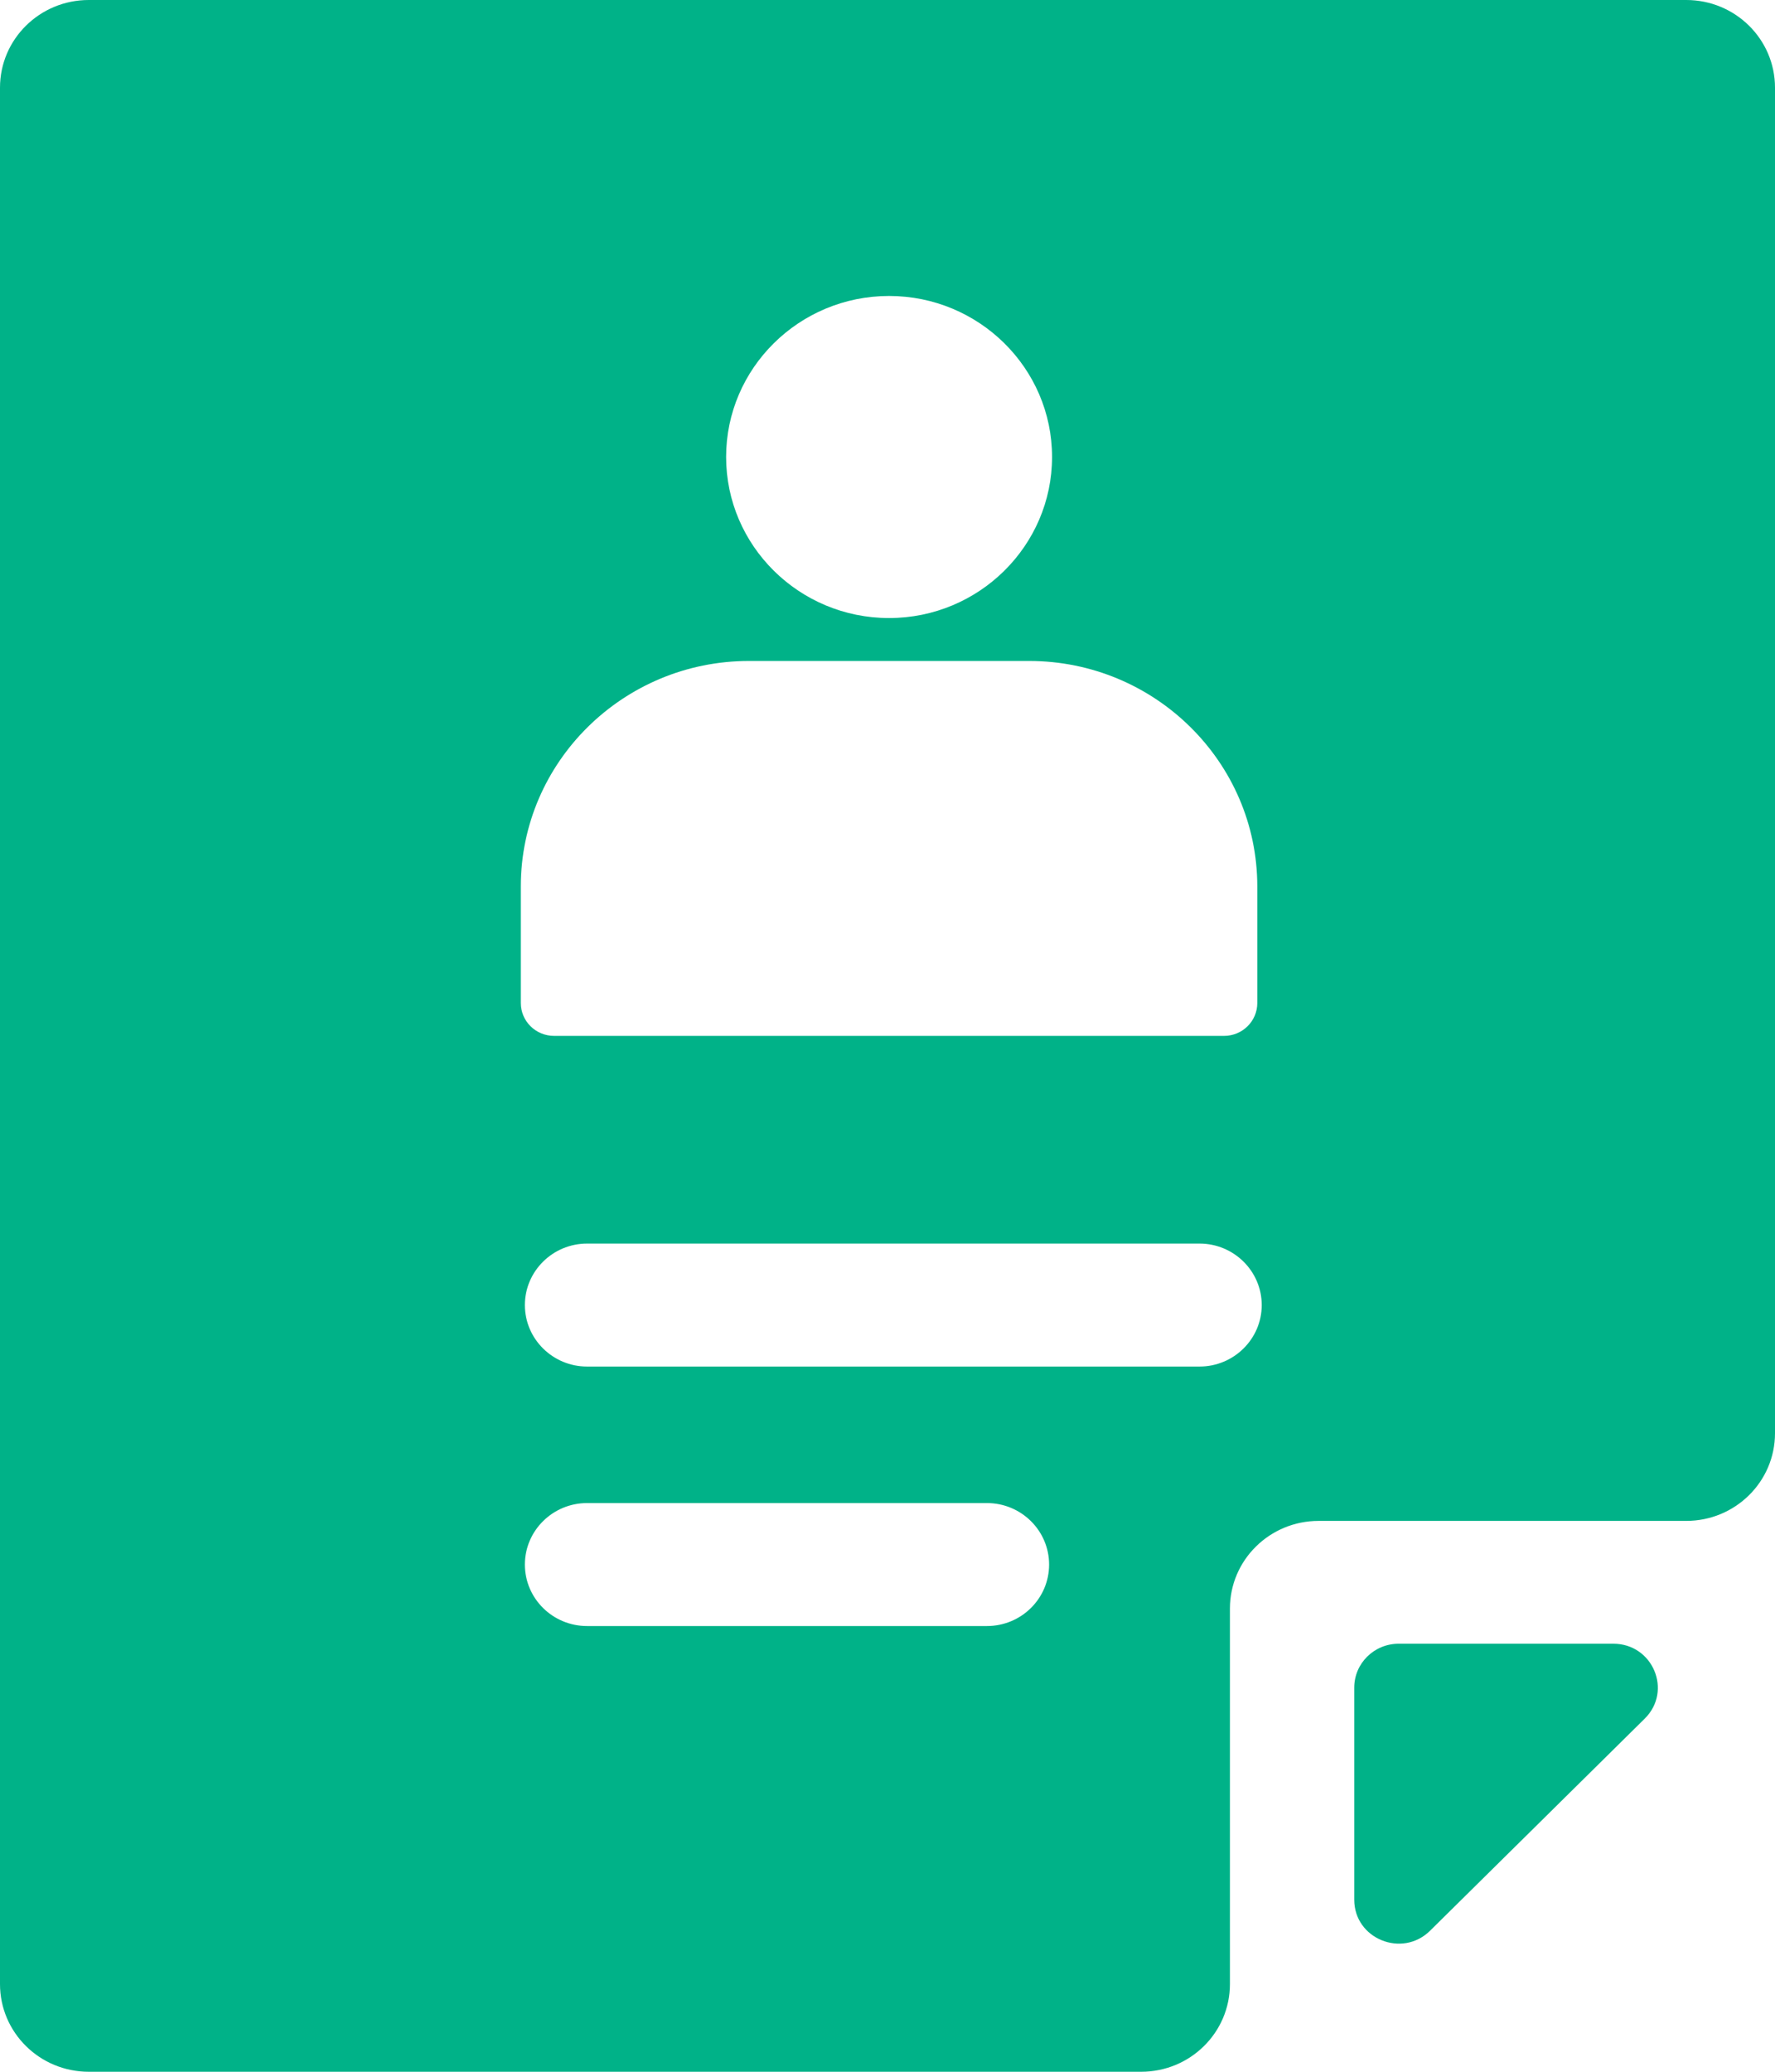 <svg width="24" height="28" viewBox="0 0 24 28" fill="none" xmlns="http://www.w3.org/2000/svg">
<path fill-rule="evenodd" clip-rule="evenodd" d="M0 1.185C0 0.53 0.537 0 1.2 0H22.8C23.463 0 24 0.53 24 1.185V19.37C24 20.025 23.463 20.555 22.8 20.555H17.83C17.167 20.555 16.63 21.085 16.63 21.74V26.815C16.63 27.47 16.093 28 15.43 28H1.2C0.537 28 0 27.47 0 26.815V1.185ZM13.344 21.976C13.809 21.976 14.185 21.604 14.185 21.145C14.185 20.687 13.809 20.314 13.344 20.314H7.938C7.474 20.314 7.097 20.687 7.097 21.145C7.097 21.604 7.474 21.976 7.938 21.976H13.344ZM16.219 18.469C16.683 18.469 17.06 18.096 17.06 17.638C17.06 17.18 16.683 16.807 16.219 16.807H7.938C7.474 16.807 7.097 17.18 7.097 17.638C7.097 18.096 7.474 18.469 7.938 18.469H16.219ZM12.021 4C13.236 4 14.225 4.976 14.225 6.176C14.225 7.376 13.236 8.353 12.021 8.353C10.806 8.353 9.818 7.376 9.818 6.176C9.818 4.976 10.806 4 12.021 4ZM17 13.556C17 13.801 16.799 14 16.551 14H7.492C7.243 14 7.042 13.801 7.042 13.556V11.98C7.042 10.3 8.426 8.933 10.127 8.933H13.915C15.616 8.933 17 10.3 17 11.98V13.556ZM18.311 22.808C18.311 22.48 18.58 22.215 18.912 22.215H21.814C22.349 22.215 22.617 22.853 22.239 23.227L19.336 26.094C18.958 26.467 18.311 26.203 18.311 25.675V22.808Z" fill="#00B288"/>
</svg>
